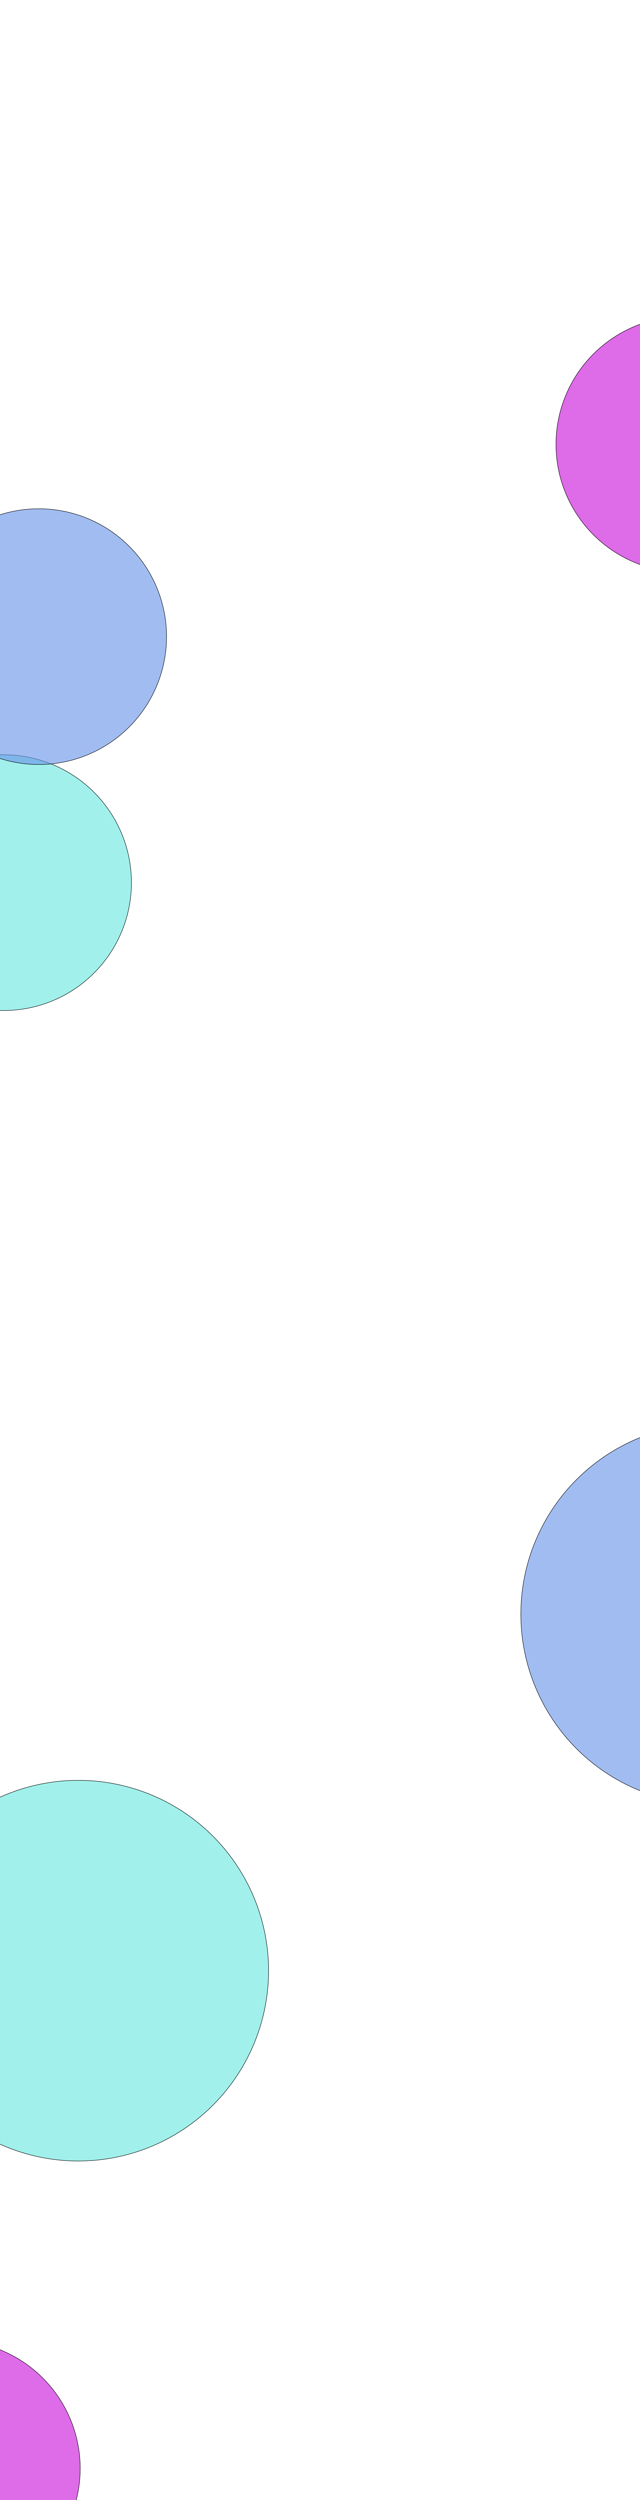 <svg width="1512" height="5904" viewBox="0 0 1512 5904" fill="none" xmlns="http://www.w3.org/2000/svg">
<g clip-path="url(#clip0_365_7246)">
<rect width="1512" height="5904" fill="white"/>
<g filter="url(#filter0_f_365_7246)">
<circle cx="8.5" cy="2084.5" r="302.5" fill="#6BE8E0" fill-opacity="0.63"/>
<circle cx="8.5" cy="2084.5" r="302" stroke="black"/>
</g>
<g filter="url(#filter1_f_365_7246)">
<circle cx="1615.5" cy="1049.5" r="302.5" fill="#DE6BE8"/>
<circle cx="1615.5" cy="1049.5" r="302" stroke="black"/>
</g>
<g filter="url(#filter2_f_365_7246)">
<circle cx="91.5" cy="1503.5" r="302.5" fill="#6B95E8" fill-opacity="0.63"/>
<circle cx="91.5" cy="1503.5" r="302" stroke="black"/>
</g>
<g filter="url(#filter3_f_365_7246)">
<circle cx="1680" cy="3812" r="450" fill="#6B95E8" fill-opacity="0.63"/>
<circle cx="1680" cy="3812" r="449.5" stroke="black"/>
</g>
<g filter="url(#filter4_f_365_7246)">
<circle cx="185" cy="4654" r="450" fill="#6BE8E0" fill-opacity="0.63"/>
<circle cx="185" cy="4654" r="449.5" stroke="black"/>
</g>
<g filter="url(#filter5_f_365_7246)">
<circle cx="-112.5" cy="5829.5" r="302.5" fill="#DE6BE8"/>
<circle cx="-112.5" cy="5829.5" r="302" stroke="black"/>
</g>
</g>
<defs>
<filter id="filter0_f_365_7246" x="-794" y="1282" width="1605" height="1605" filterUnits="userSpaceOnUse" color-interpolation-filters="sRGB">
<feFlood flood-opacity="0" result="BackgroundImageFix"/>
<feBlend mode="normal" in="SourceGraphic" in2="BackgroundImageFix" result="shape"/>
<feGaussianBlur stdDeviation="250" result="effect1_foregroundBlur_365_7246"/>
</filter>
<filter id="filter1_f_365_7246" x="813" y="247" width="1605" height="1605" filterUnits="userSpaceOnUse" color-interpolation-filters="sRGB">
<feFlood flood-opacity="0" result="BackgroundImageFix"/>
<feBlend mode="normal" in="SourceGraphic" in2="BackgroundImageFix" result="shape"/>
<feGaussianBlur stdDeviation="250" result="effect1_foregroundBlur_365_7246"/>
</filter>
<filter id="filter2_f_365_7246" x="-711" y="701" width="1605" height="1605" filterUnits="userSpaceOnUse" color-interpolation-filters="sRGB">
<feFlood flood-opacity="0" result="BackgroundImageFix"/>
<feBlend mode="normal" in="SourceGraphic" in2="BackgroundImageFix" result="shape"/>
<feGaussianBlur stdDeviation="250" result="effect1_foregroundBlur_365_7246"/>
</filter>
<filter id="filter3_f_365_7246" x="730" y="2862" width="1900" height="1900" filterUnits="userSpaceOnUse" color-interpolation-filters="sRGB">
<feFlood flood-opacity="0" result="BackgroundImageFix"/>
<feBlend mode="normal" in="SourceGraphic" in2="BackgroundImageFix" result="shape"/>
<feGaussianBlur stdDeviation="250" result="effect1_foregroundBlur_365_7246"/>
</filter>
<filter id="filter4_f_365_7246" x="-765" y="3704" width="1900" height="1900" filterUnits="userSpaceOnUse" color-interpolation-filters="sRGB">
<feFlood flood-opacity="0" result="BackgroundImageFix"/>
<feBlend mode="normal" in="SourceGraphic" in2="BackgroundImageFix" result="shape"/>
<feGaussianBlur stdDeviation="250" result="effect1_foregroundBlur_365_7246"/>
</filter>
<filter id="filter5_f_365_7246" x="-915" y="5027" width="1605" height="1605" filterUnits="userSpaceOnUse" color-interpolation-filters="sRGB">
<feFlood flood-opacity="0" result="BackgroundImageFix"/>
<feBlend mode="normal" in="SourceGraphic" in2="BackgroundImageFix" result="shape"/>
<feGaussianBlur stdDeviation="250" result="effect1_foregroundBlur_365_7246"/>
</filter>
<clipPath id="clip0_365_7246">
<rect width="1512" height="5904" fill="white"/>
</clipPath>
</defs>
</svg>
